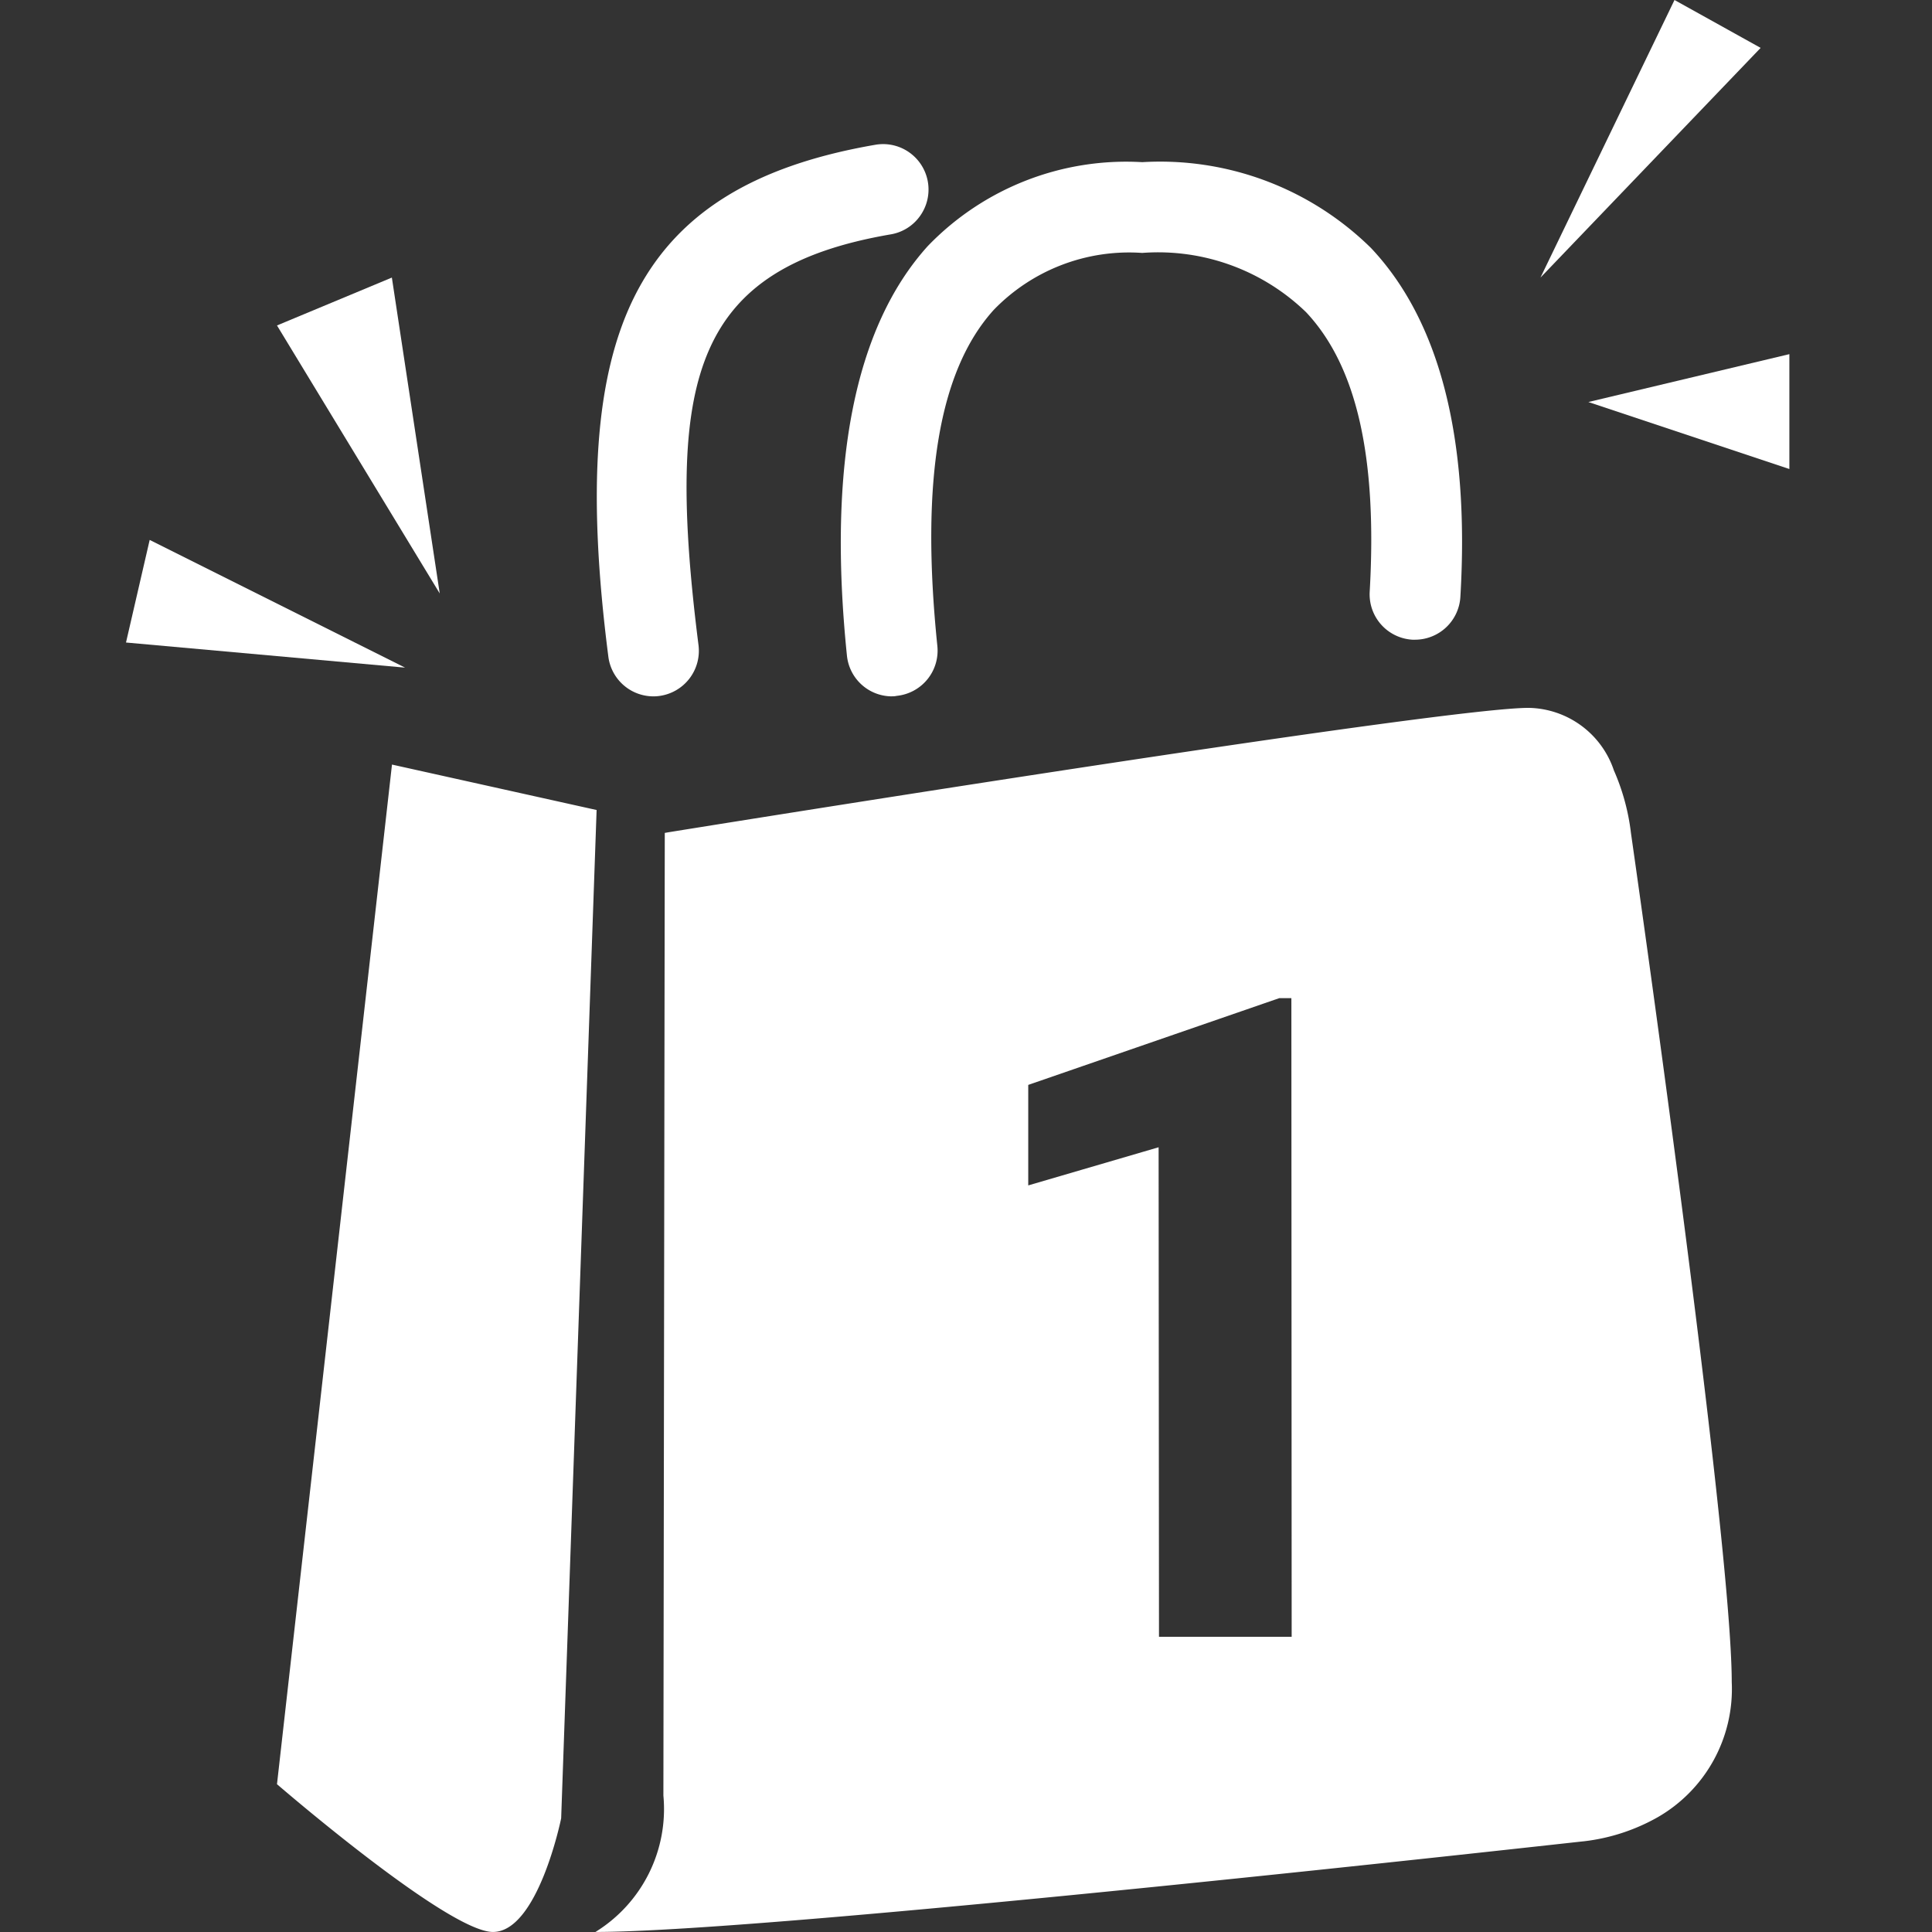 <svg id="bag" xmlns="http://www.w3.org/2000/svg" width="46" height="46" viewBox="0 0 46 46">
  <rect x="0" y="0" width="46" height="46" fill="#333333" stroke="none"/>
  <g id="Group_4" data-name="Group 4" transform="translate(3)">
    <g id="Group_3" data-name="Group 3">
      <path id="Combined_Shape" data-name="Combined Shape" d="M7.582,42.568h0l0,0A3.439,3.439,0,0,0,9.2,39.321L9.233,16.4l.117-.02c3.073-.494,18.5-2.957,20.451-2.957a2.181,2.181,0,0,1,2.03,1.489,5.229,5.229,0,0,1,.406,1.489c.024.167,2.4,16.74,2.4,20.219a3.521,3.521,0,0,1-1.759,3.214,4.65,4.65,0,0,1-1.76.575C30.931,40.425,11.876,42.567,7.582,42.568ZM20.991,23.887h0L21,35.54h3.159l-.007-15.205h-.29L17.887,22.4v2.393l3.1-.907ZM5.142,42.568c-1.069,0-5.1-3.483-5.142-3.518L2.738,14.773,7.61,15.855,6.766,39.862C6.761,39.889,6.211,42.568,5.142,42.568Zm3.82-29.419A1.083,1.083,0,0,1,7.889,12.2c-.508-3.96-.314-6.676.611-8.548C9.477,1.68,11.3.524,14.247.016A1.092,1.092,0,0,1,14.432,0a1.082,1.082,0,0,1,.882,1.707,1.073,1.073,0,0,1-.7.442c-2.33.4-3.663,1.248-4.323,2.743-.629,1.425-.7,3.53-.255,7.036A1.085,1.085,0,0,1,9.1,13.14,1.029,1.029,0,0,1,8.962,13.149Zm5.683,0a1.079,1.079,0,0,1-1.075-.971c-.465-4.54.182-7.819,1.923-9.748a6.556,6.556,0,0,1,5.108-2,7.154,7.154,0,0,1,5.446,2.043C27.682,4.206,28.4,7,28.176,10.777A1.083,1.083,0,0,1,27.1,11.8l-.065,0a1.082,1.082,0,0,1-1.018-1.144C26.2,7.456,25.708,5.282,24.5,4a5.066,5.066,0,0,0-3.9-1.409,4.482,4.482,0,0,0-3.537,1.359c-1.305,1.446-1.744,4.064-1.34,8a1.082,1.082,0,0,1-.967,1.187C14.718,13.146,14.682,13.148,14.645,13.148Z" transform="translate(3.595 3.431)" fill="#fff"/>
      <path id="Path_3" data-name="Path 3" d="M0,1.14,2.735,0l1.14,7.521Z" transform="translate(3.595 6.609)" fill="#fff"/>
      <path id="Path_4" data-name="Path 4" d="M0,0,.912,6.609,2.507,0Z" transform="translate(0 15.298) rotate(-77)" fill="#fff"/>
      <path id="Path_5" data-name="Path 5" d="M0,6.609,3.191,0,5.242,1.14Z" transform="translate(33.678)" fill="#fff"/>
      <path id="Path_12" data-name="Path 12" d="M0,1.14,4.786,0V2.735Z" transform="translate(34.818 8.432)" fill="#fff"/>
    </g>
  </g>
  <rect id="Rectangle" width="46" height="46" fill="none"/>
</svg>
